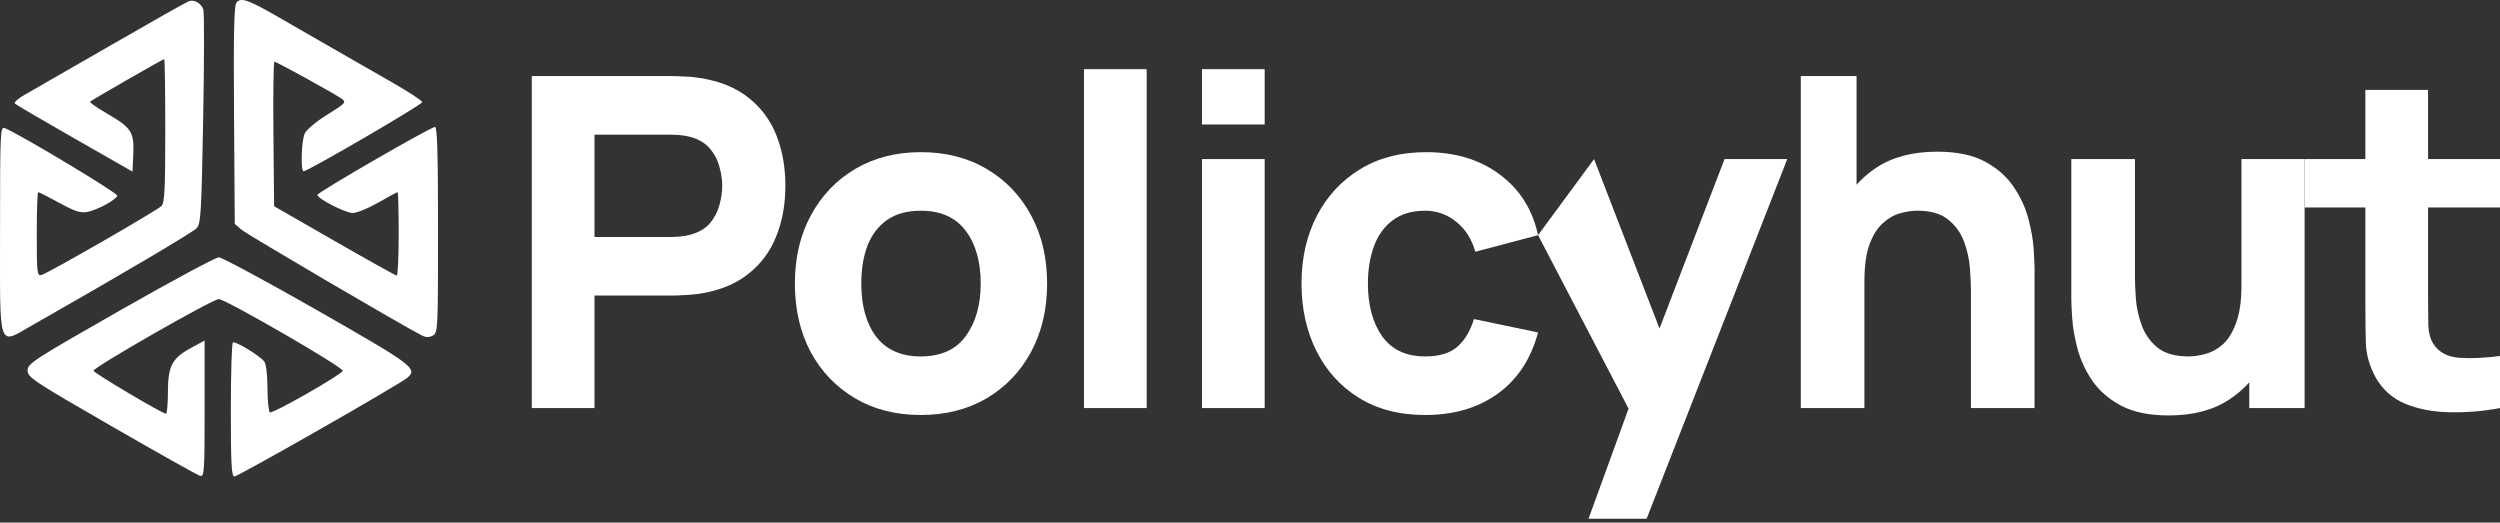 <svg width="177" height="37" viewBox="0 0 177 37" fill="none" xmlns="http://www.w3.org/2000/svg">
<rect x="0" y="0" width="177" height="37" fill="#333333" stroke="none"/>
<path fill-rule="evenodd" clip-rule="evenodd" d="M13.373 0.082C13.219 0.135 10.713 1.551 7.802 3.229C4.891 4.907 2.149 6.484 1.707 6.733C1.266 6.982 0.973 7.253 1.057 7.335C1.141 7.418 3.048 8.534 5.295 9.817L9.38 12.149L9.436 10.918C9.506 9.358 9.304 9.043 7.604 8.055C6.88 7.635 6.329 7.25 6.379 7.199C6.505 7.074 11.536 4.184 11.628 4.184C11.668 4.184 11.701 6.463 11.701 9.25C11.701 13.468 11.655 14.361 11.428 14.588C11.084 14.929 3.397 19.349 2.94 19.468C2.625 19.55 2.603 19.363 2.603 16.579C2.603 14.942 2.649 13.603 2.704 13.603C2.76 13.603 3.431 13.944 4.195 14.361C5.313 14.971 5.701 15.097 6.182 15.005C6.885 14.87 8.208 14.155 8.306 13.857C8.364 13.68 1.273 9.424 0.328 9.068C0.022 8.953 0.003 9.371 0.003 16.254C0.003 24.979 -0.187 24.432 2.345 22.992C8.59 19.44 13.633 16.462 13.916 16.16C14.219 15.836 14.261 15.154 14.385 8.438C14.459 4.386 14.465 0.899 14.398 0.688C14.254 0.236 13.765 -0.053 13.373 0.082ZM16.742 0.181C16.572 0.384 16.53 2.34 16.57 8.151L16.622 15.851L17.114 16.272C17.514 16.614 28.367 22.98 29.852 23.743C30.154 23.898 30.373 23.903 30.641 23.76C31.003 23.568 31.013 23.373 31.013 16.274C31.013 10.9 30.957 8.986 30.799 8.986C30.494 8.986 22.471 13.622 22.471 13.798C22.471 14.066 24.457 15.08 24.982 15.08C25.266 15.08 26.078 14.748 26.786 14.341C27.495 13.935 28.109 13.603 28.151 13.603C28.193 13.603 28.227 14.932 28.227 16.558C28.227 18.183 28.165 19.511 28.088 19.509C28.012 19.508 26.027 18.402 23.678 17.054L19.407 14.601L19.358 9.485C19.331 6.671 19.363 4.369 19.43 4.369C19.584 4.369 23.744 6.662 24.211 7.004C24.531 7.239 24.453 7.323 23.176 8.114C22.393 8.6 21.7 9.178 21.576 9.449C21.337 9.97 21.272 12.125 21.495 12.125C21.799 12.125 29.898 7.407 29.893 7.233C29.889 7.131 28.95 6.512 27.804 5.858C26.658 5.204 24.76 4.116 23.585 3.44C22.411 2.764 20.635 1.742 19.639 1.169C17.551 -0.031 17.059 -0.199 16.742 0.181ZM8.521 21.965C2.341 25.488 1.953 25.74 1.953 26.228C1.953 26.714 2.325 26.961 7.895 30.173C11.163 32.057 13.983 33.639 14.162 33.688C14.465 33.77 14.487 33.457 14.487 28.942V24.108L13.535 24.627C12.175 25.368 11.889 25.916 11.888 27.777C11.887 28.615 11.824 29.296 11.748 29.291C11.467 29.273 6.645 26.413 6.62 26.25C6.586 26.02 15.05 21.176 15.488 21.175C15.963 21.174 24.34 26.02 24.266 26.253C24.178 26.53 19.3 29.313 19.109 29.196C19.018 29.14 18.941 28.372 18.937 27.489C18.934 26.52 18.842 25.767 18.705 25.59C18.391 25.18 16.669 24.136 16.49 24.246C16.41 24.295 16.343 26.45 16.343 29.035C16.343 32.855 16.39 33.733 16.594 33.733C16.869 33.733 28.303 27.209 28.839 26.746C29.59 26.098 29.271 25.858 22.478 21.98C18.856 19.912 15.712 18.22 15.491 18.22C15.27 18.22 12.134 19.905 8.521 21.965Z" fill="white"/>
<path d="M37.651 28.891V5.387H47.575C47.803 5.387 48.108 5.398 48.489 5.419C48.88 5.43 49.228 5.463 49.533 5.517C50.937 5.735 52.085 6.197 52.977 6.905C53.88 7.612 54.544 8.504 54.969 9.582C55.393 10.648 55.605 11.839 55.605 13.156C55.605 14.473 55.388 15.67 54.952 16.747C54.528 17.814 53.864 18.7 52.961 19.408C52.069 20.115 50.926 20.577 49.533 20.795C49.228 20.839 48.88 20.871 48.489 20.893C48.097 20.915 47.792 20.926 47.575 20.926H42.09V28.891H37.651ZM42.09 16.78H47.379C47.607 16.78 47.857 16.769 48.13 16.747C48.401 16.725 48.652 16.682 48.88 16.616C49.479 16.453 49.941 16.181 50.268 15.8C50.594 15.409 50.817 14.979 50.937 14.511C51.068 14.032 51.133 13.581 51.133 13.156C51.133 12.732 51.068 12.286 50.937 11.818C50.817 11.339 50.594 10.909 50.268 10.528C49.941 10.136 49.479 9.859 48.88 9.696C48.652 9.63 48.401 9.587 48.13 9.565C47.857 9.543 47.607 9.533 47.379 9.533H42.09V16.78Z" fill="white"/>
<path d="M65.191 29.381C63.417 29.381 61.861 28.983 60.522 28.189C59.184 27.395 58.139 26.301 57.388 24.908C56.648 23.505 56.278 21.894 56.278 20.077C56.278 18.238 56.659 16.622 57.421 15.229C58.183 13.825 59.233 12.732 60.571 11.948C61.91 11.165 63.449 10.773 65.191 10.773C66.964 10.773 68.52 11.17 69.859 11.965C71.208 12.759 72.258 13.858 73.009 15.262C73.76 16.655 74.135 18.26 74.135 20.077C74.135 21.905 73.754 23.521 72.993 24.925C72.242 26.317 71.192 27.411 69.842 28.205C68.504 28.989 66.953 29.381 65.191 29.381ZM65.191 25.235C66.616 25.235 67.677 24.756 68.373 23.798C69.081 22.83 69.434 21.589 69.434 20.077C69.434 18.51 69.075 17.259 68.357 16.323C67.65 15.387 66.594 14.919 65.191 14.919C64.222 14.919 63.428 15.137 62.807 15.572C62.187 16.007 61.725 16.611 61.42 17.384C61.126 18.156 60.979 19.054 60.979 20.077C60.979 21.655 61.333 22.912 62.04 23.847C62.758 24.772 63.809 25.235 65.191 25.235Z" fill="white"/>
<path d="M76.745 28.891V4.897H81.185V28.891H76.745Z" fill="white"/>
<path d="M85.099 8.814V4.897H89.539V8.814H85.099ZM85.099 28.891V11.263H89.539V28.891H85.099Z" fill="white"/>
<path d="M100.896 29.381C99.068 29.381 97.501 28.973 96.195 28.157C94.889 27.34 93.888 26.23 93.192 24.827C92.495 23.423 92.147 21.84 92.147 20.077C92.147 18.292 92.506 16.698 93.224 15.294C93.953 13.891 94.976 12.786 96.293 11.981C97.61 11.176 99.166 10.773 100.961 10.773C103.04 10.773 104.781 11.301 106.184 12.356C107.599 13.401 108.502 14.832 108.894 16.649L104.454 17.824C104.193 16.91 103.736 16.198 103.083 15.686C102.441 15.175 101.712 14.919 100.896 14.919C99.96 14.919 99.193 15.148 98.594 15.604C97.996 16.051 97.555 16.666 97.272 17.449C96.989 18.221 96.848 19.098 96.848 20.077C96.848 21.611 97.185 22.857 97.86 23.815C98.545 24.761 99.557 25.235 100.896 25.235C101.897 25.235 102.659 25.006 103.181 24.549C103.703 24.092 104.095 23.439 104.356 22.59L108.894 23.537C108.393 25.409 107.447 26.851 106.054 27.863C104.661 28.875 102.942 29.381 100.896 29.381Z" fill="white"/>
<path d="M112.468 36.726L115.863 27.389L115.928 30.131L108.894 16.649L112.859 11.263L118.017 24.614H116.973L122.098 11.263H126.538L116.581 36.726H112.468Z" fill="white"/>
<path d="M139.541 28.891V20.567C139.541 20.164 139.519 19.652 139.475 19.032C139.432 18.401 139.296 17.77 139.067 17.139C138.839 16.508 138.463 15.98 137.941 15.556C137.429 15.131 136.7 14.919 135.754 14.919C135.373 14.919 134.965 14.979 134.53 15.098C134.094 15.218 133.686 15.452 133.305 15.8C132.925 16.138 132.609 16.638 132.359 17.302C132.119 17.966 132 18.847 132 19.946L129.453 18.738C129.453 17.346 129.736 16.04 130.302 14.821C130.868 13.602 131.717 12.617 132.848 11.867C133.991 11.116 135.427 10.74 137.157 10.74C138.539 10.74 139.666 10.974 140.536 11.442C141.407 11.91 142.081 12.503 142.56 13.221C143.05 13.94 143.398 14.69 143.605 15.474C143.812 16.247 143.937 16.954 143.98 17.596C144.024 18.238 144.046 18.706 144.046 19V28.891H139.541ZM127.495 28.891V5.387H131.445V17.465H132V28.891H127.495Z" fill="white"/>
<path d="M153.537 29.413C152.155 29.413 151.029 29.179 150.158 28.711C149.288 28.244 148.607 27.651 148.118 26.932C147.639 26.214 147.296 25.469 147.089 24.696C146.883 23.913 146.758 23.2 146.714 22.558C146.67 21.916 146.649 21.448 146.649 21.154V11.263H151.154V19.587C151.154 19.99 151.175 20.507 151.219 21.138C151.263 21.758 151.399 22.384 151.627 23.015C151.856 23.646 152.226 24.174 152.737 24.598C153.259 25.023 153.994 25.235 154.941 25.235C155.321 25.235 155.729 25.175 156.165 25.055C156.6 24.936 157.008 24.707 157.389 24.37C157.77 24.021 158.08 23.515 158.319 22.852C158.57 22.177 158.695 21.296 158.695 20.207L161.241 21.415C161.241 22.808 160.958 24.114 160.392 25.333C159.826 26.551 158.972 27.536 157.83 28.287C156.698 29.038 155.267 29.413 153.537 29.413ZM159.25 28.891V23.047H158.695V11.263H163.167V28.891H159.25Z" fill="white"/>
<path d="M177 28.891C175.781 29.119 174.584 29.217 173.409 29.185C172.245 29.163 171.2 28.962 170.275 28.581C169.361 28.189 168.665 27.563 168.186 26.704C167.751 25.898 167.522 25.082 167.5 24.255C167.479 23.418 167.468 22.471 167.468 21.415V6.366H171.907V21.154C171.907 21.84 171.913 22.46 171.924 23.015C171.946 23.559 172.06 23.994 172.267 24.321C172.658 24.941 173.284 25.278 174.144 25.333C175.003 25.387 175.955 25.344 177 25.202V28.891ZM163.167 14.69V11.263H177V14.69H163.167Z" fill="white"/>
</svg>
